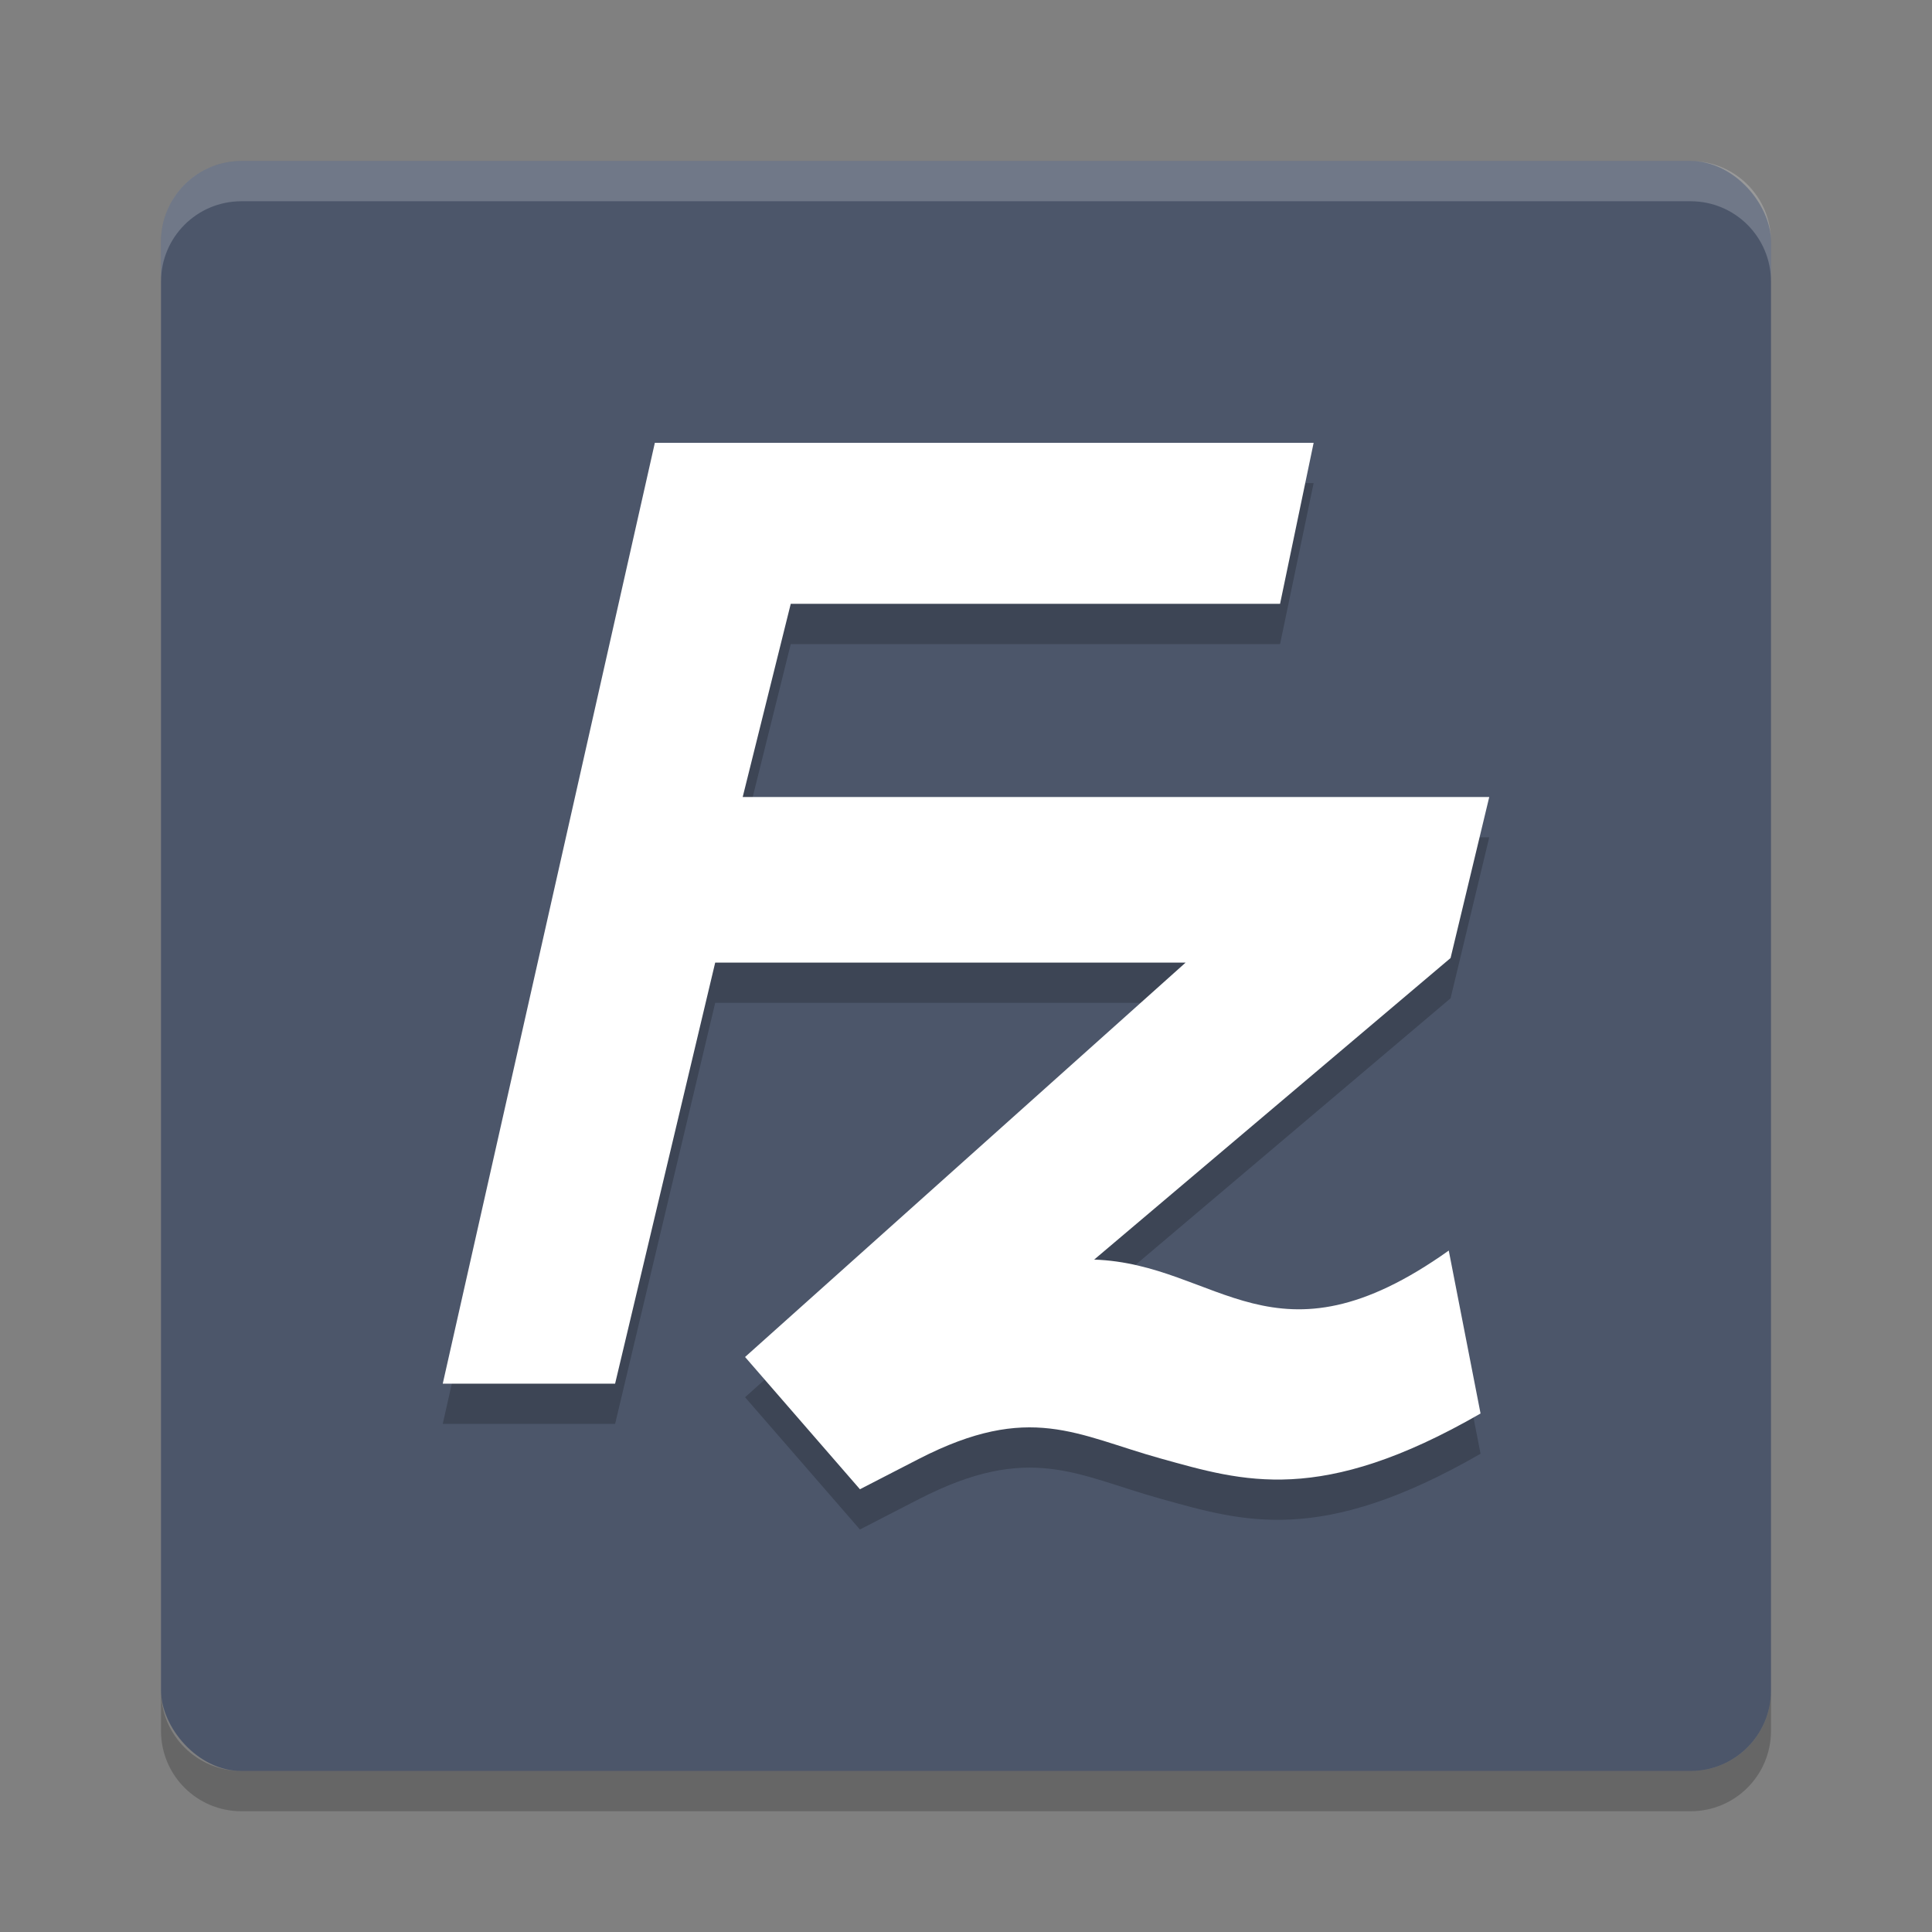 <?xml version="1.0" encoding="UTF-8" standalone="no"?>
<svg
   xmlns:dc="http://purl.org/dc/elements/1.1/"
   xmlns:cc="http://creativecommons.org/ns#"
   xmlns:rdf="http://www.w3.org/1999/02/22-rdf-syntax-ns#"
   xmlns:svg="http://www.w3.org/2000/svg"
   xmlns="http://www.w3.org/2000/svg"
   xmlns:sodipodi="http://sodipodi.sourceforge.net/DTD/sodipodi-0.dtd"
   xmlns:inkscape="http://www.inkscape.org/namespaces/inkscape"
   width="48"
   height="48"
   version="1"
   id="svg12"
   sodipodi:docname="filezilla.svg"
   inkscape:version="0.92.5 (2060ec1f9f, 2020-04-08)">
  <rect width="100%" height="100%" fill="#808080" stroke="none"/>
  <defs
     id="defs16" />
  <sodipodi:namedview
     pagecolor="#ffffff"
     bordercolor="#666666"
     borderopacity="1"
     objecttolerance="10"
     gridtolerance="10"
     guidetolerance="10"
     inkscape:pageopacity="0"
     inkscape:pageshadow="2"
     inkscape:window-width="783"
     inkscape:window-height="480"
     id="namedview14"
     showgrid="false"
     inkscape:zoom="4.9166667"
     inkscape:cx="24"
     inkscape:cy="24"
     inkscape:window-x="0"
     inkscape:window-y="28"
     inkscape:window-maximized="0"
     inkscape:current-layer="svg12" />
  <rect
     fill="#e83838"
     width="40"
     height="40"
     x="4"
     y="4"
     rx="2"
     ry="2"
     id="rect2"
     style="fill:#4c566a;fill-opacity:1" />
  <path
     fill="#fff"
     opacity=".2"
     d="m6 4c-1.108 0-2 0.892-2 2v1c0-1.108 0.892-2 2-2h36c1.108 0 2 0.892 2 2v-1c0-1.108-0.892-2-2-2h-36z"
     id="path4" />
  <path
     opacity=".2"
     d="m6 45c-1.108 0-2-0.892-2-2v-1c0 1.108 0.892 2 2 2h36c1.108 0 2-0.892 2-2v1c0 1.108-0.892 2-2 2h-36z"
     id="path6" />
  <path
     opacity=".2"
     d="m16.27 12-5.27 23.377h4.282l2.487-10.462h11.688l-10.946 9.799 2.854 3.286 1.462-0.753c2.764-1.421 3.923-0.59 6.02-0.008 2.04 0.566 3.958 1.172 7.937-1.121l-0.79-4.048c-4.343 3.088-5.716 0.333-8.809 0.224l8.854-7.492 0.961-4h-18.548l1.194-4.8h12.157l0.834-4h-16.367z"
     id="path8" />
  <path
     fill="#fff"
     d="m16.27 11-5.27 23.377h4.282l2.487-10.462h11.688l-10.946 9.799 2.854 3.286 1.462-0.753c2.764-1.421 3.923-0.59 6.02-0.008 2.04 0.566 3.958 1.172 7.937-1.121l-0.79-4.048c-4.343 3.088-5.716 0.333-8.809 0.224l8.854-7.492 0.961-4h-18.548l1.194-4.8h12.157l0.834-4h-16.367z"
     id="path10" />
</svg>
